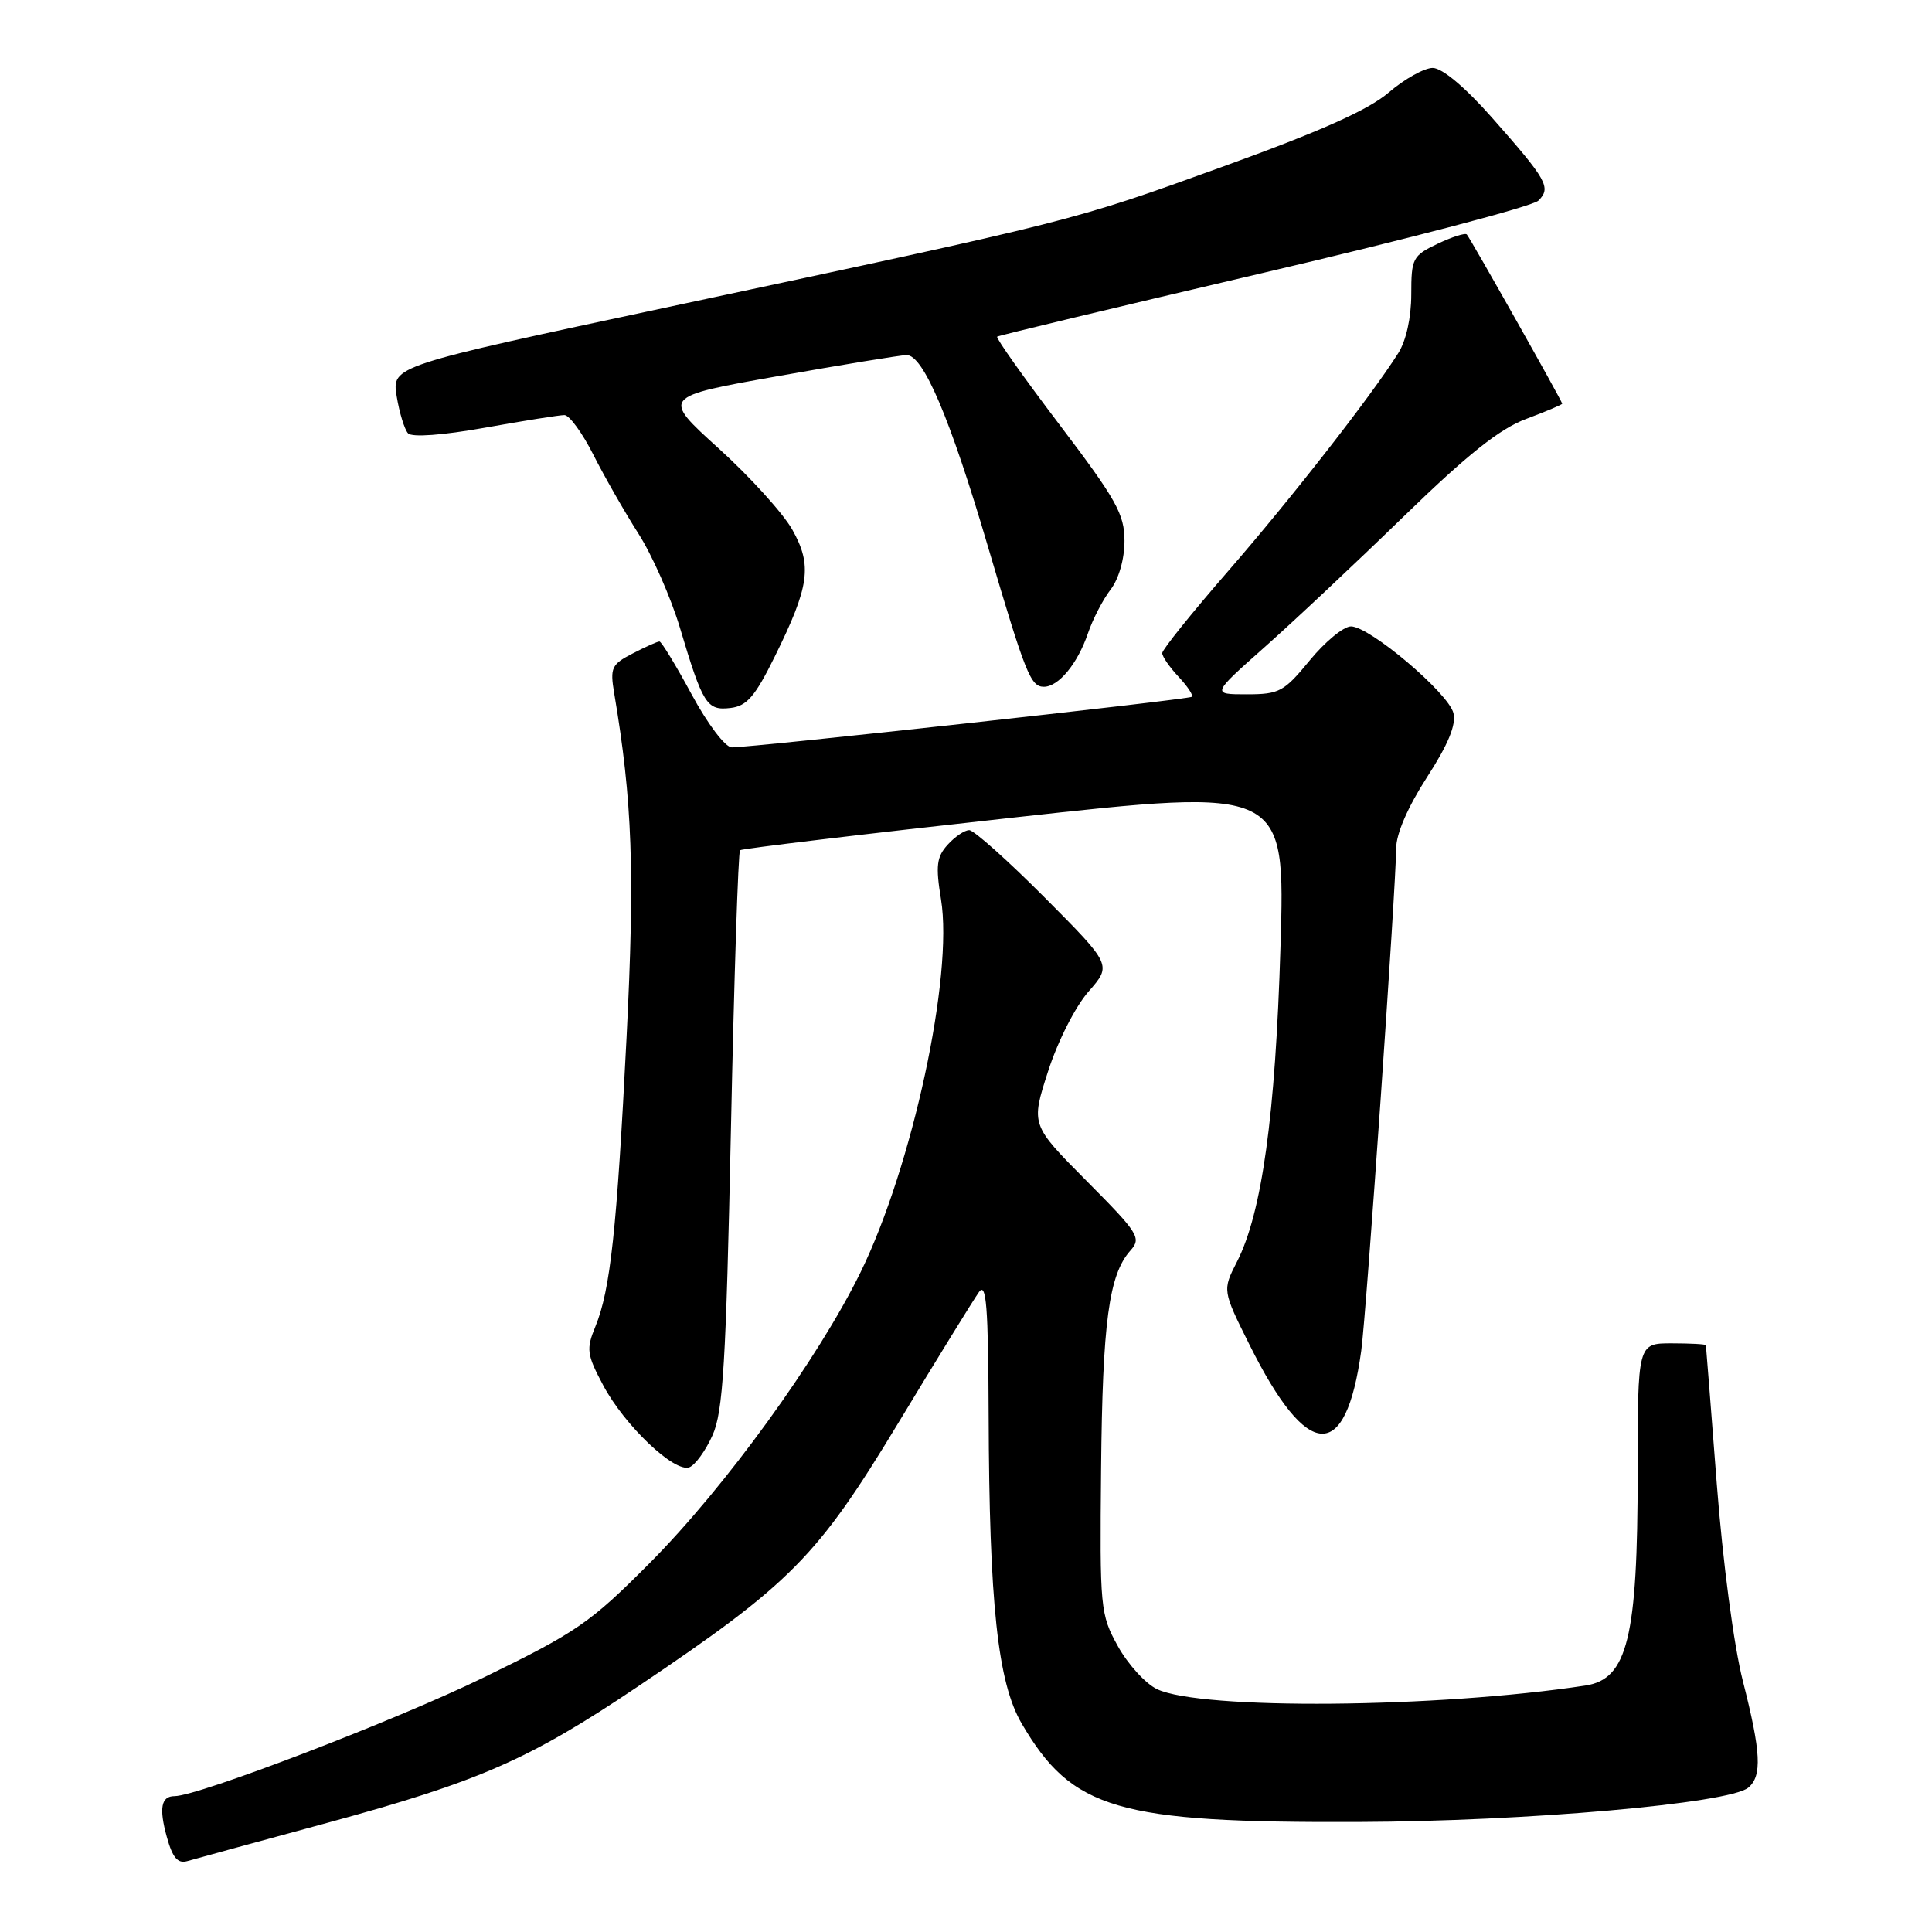 <?xml version="1.0" encoding="UTF-8" standalone="no"?>
<!DOCTYPE svg PUBLIC "-//W3C//DTD SVG 1.1//EN" "http://www.w3.org/Graphics/SVG/1.1/DTD/svg11.dtd" >
<svg xmlns="http://www.w3.org/2000/svg" xmlns:xlink="http://www.w3.org/1999/xlink" version="1.1" viewBox="0 0 256 256">
 <g >
 <path fill="currentColor"
d=" M 43.28 241.56 C 63.55 236.04 70.12 233.16 84.48 223.50 C 104.81 209.83 108.29 206.31 119.00 188.60 C 124.22 179.96 129.05 172.13 129.72 171.20 C 130.69 169.84 130.95 173.08 131.00 187.50 C 131.08 212.52 132.20 222.96 135.39 228.40 C 142.07 239.80 148.03 241.54 180.00 241.42 C 202.23 241.34 229.12 238.97 231.65 236.88 C 233.51 235.34 233.35 232.19 230.94 222.75 C 229.75 218.10 228.28 206.99 227.48 196.59 C 226.71 186.64 226.07 178.39 226.04 178.25 C 226.02 178.11 223.97 178.00 221.50 178.00 C 217.00 178.00 217.00 178.00 217.00 195.16 C 217.00 216.99 215.65 222.49 210.10 223.34 C 190.41 226.34 159.12 226.60 153.31 223.82 C 151.78 223.09 149.45 220.52 148.12 218.12 C 145.79 213.90 145.72 213.14 145.90 194.63 C 146.09 175.17 146.93 168.91 149.78 165.71 C 151.27 164.04 150.89 163.43 143.98 156.48 C 136.59 149.04 136.59 149.04 138.87 141.97 C 140.15 137.98 142.49 133.37 144.24 131.38 C 147.32 127.87 147.32 127.87 138.43 118.93 C 133.54 114.02 129.04 110.00 128.43 110.00 C 127.81 110.00 126.53 110.87 125.57 111.93 C 124.11 113.54 123.96 114.71 124.69 119.18 C 126.34 129.32 120.89 154.56 114.04 168.56 C 108.39 180.09 96.06 197.10 86.08 207.12 C 78.20 215.05 76.41 216.28 64.00 222.32 C 52.43 227.96 26.25 238.00 23.13 238.00 C 21.35 238.00 21.05 239.59 22.10 243.39 C 22.86 246.16 23.55 246.97 24.81 246.61 C 25.74 246.34 34.05 244.07 43.28 241.56 Z  M 94.41 190.19 C 95.81 187.08 96.20 180.71 96.85 149.77 C 97.27 129.57 97.82 112.87 98.06 112.66 C 98.30 112.45 114.66 110.49 134.40 108.32 C 170.31 104.36 170.31 104.36 169.67 125.47 C 169.00 147.80 167.22 160.69 163.91 167.18 C 161.97 170.98 161.97 170.98 165.59 178.24 C 173.27 193.62 178.32 193.88 180.37 179.00 C 181.06 174.03 184.99 117.33 185.00 112.41 C 185.00 110.49 186.55 106.92 189.07 103.01 C 191.90 98.64 192.97 96.03 192.59 94.49 C 191.92 91.82 181.49 83.00 179.01 83.00 C 178.04 83.00 175.58 85.03 173.55 87.50 C 170.14 91.66 169.52 92.00 165.20 92.00 C 160.53 92.00 160.53 92.00 167.51 85.80 C 171.36 82.39 179.68 74.57 186.00 68.43 C 194.49 60.18 198.74 56.80 202.25 55.50 C 204.86 54.52 207.00 53.62 207.00 53.49 C 207.00 53.17 194.85 31.62 194.36 31.07 C 194.15 30.83 192.41 31.39 190.49 32.30 C 187.18 33.88 187.00 34.23 187.00 39.02 C 187.00 42.07 186.32 45.15 185.28 46.79 C 181.63 52.56 171.19 65.94 162.79 75.61 C 157.95 81.17 154.00 86.09 154.00 86.54 C 154.00 87.00 154.98 88.41 156.17 89.68 C 157.36 90.95 158.15 92.14 157.92 92.33 C 157.46 92.70 99.47 99.07 96.96 99.03 C 96.09 99.01 93.77 95.94 91.64 92.00 C 89.56 88.15 87.64 85.00 87.38 85.00 C 87.12 85.00 85.52 85.71 83.83 86.59 C 81.03 88.03 80.82 88.49 81.38 91.84 C 83.80 106.16 84.13 115.49 83.02 137.50 C 81.73 163.02 80.88 170.92 78.89 175.78 C 77.66 178.77 77.75 179.47 79.92 183.55 C 82.74 188.87 89.38 195.18 91.35 194.42 C 92.12 194.12 93.50 192.22 94.41 190.19 Z  M 102.66 87.00 C 107.27 77.66 107.65 74.93 104.99 70.19 C 103.77 68.02 99.37 63.17 95.22 59.41 C 87.67 52.57 87.67 52.57 103.08 49.84 C 111.56 48.33 119.23 47.08 120.11 47.05 C 122.32 46.98 125.89 55.37 130.93 72.50 C 135.89 89.31 136.56 91.00 138.32 91.00 C 140.26 91.00 142.78 87.95 144.15 83.94 C 144.79 82.05 146.15 79.43 147.16 78.12 C 148.25 76.70 149.00 74.08 149.00 71.67 C 149.00 68.13 147.92 66.20 140.38 56.26 C 135.64 50.01 131.93 44.77 132.13 44.61 C 132.33 44.45 148.25 40.64 167.49 36.13 C 186.74 31.63 203.10 27.33 203.85 26.58 C 205.57 24.86 205.02 23.88 197.69 15.58 C 194.13 11.55 191.09 9.00 189.84 9.00 C 188.73 9.00 186.11 10.46 184.02 12.25 C 181.30 14.58 174.97 17.40 161.86 22.14 C 141.97 29.33 142.78 29.12 88.71 40.65 C 51.92 48.50 51.92 48.50 52.56 52.50 C 52.92 54.70 53.60 56.91 54.07 57.42 C 54.59 57.97 58.63 57.68 64.28 56.67 C 69.41 55.75 74.14 55.00 74.79 55.00 C 75.44 55.00 77.16 57.36 78.62 60.25 C 80.08 63.14 82.77 67.84 84.59 70.70 C 86.42 73.56 88.90 79.19 90.10 83.20 C 93.13 93.34 93.65 94.18 96.79 93.81 C 98.96 93.56 100.05 92.29 102.66 87.00 Z "/>
</g>
</svg>